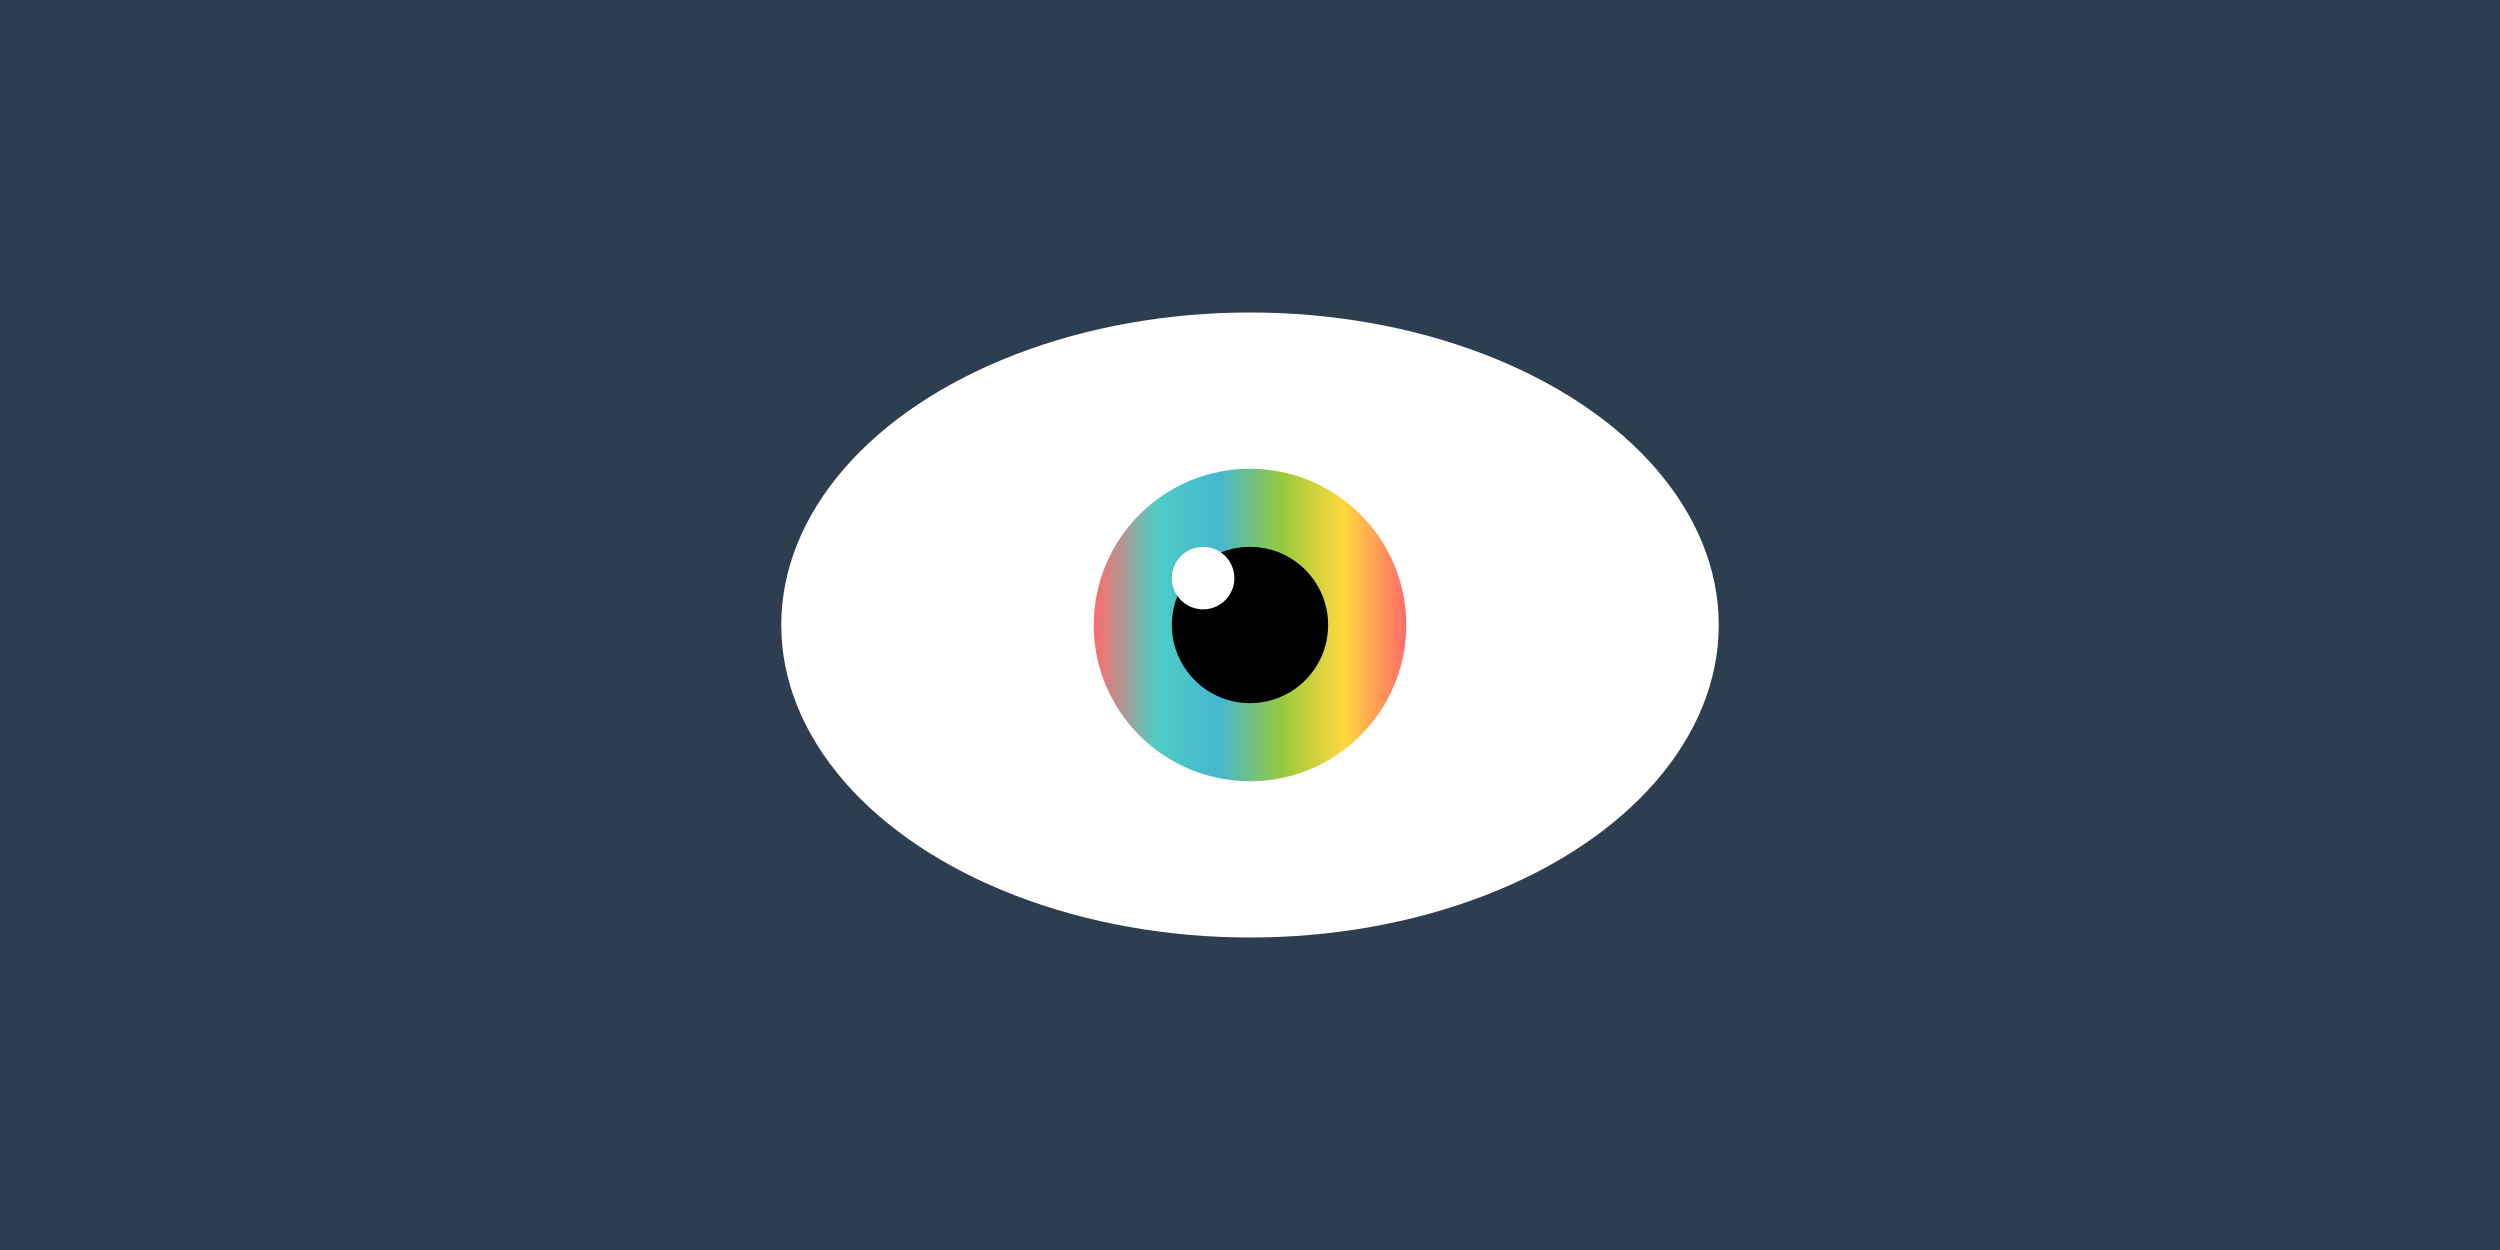 <svg xmlns="http://www.w3.org/2000/svg" viewBox="0 0 800 400">
  <defs>
    <linearGradient id="rainbow" x1="0%" y1="0%" x2="100%" y2="0%">
      <stop offset="0%" style="stop-color:#FF6B6B"/>
      <stop offset="20%" style="stop-color:#4ECDC4"/>
      <stop offset="40%" style="stop-color:#45B7D1"/>
      <stop offset="60%" style="stop-color:#96C93D"/>
      <stop offset="80%" style="stop-color:#FFD93D"/>
      <stop offset="100%" style="stop-color:#FF6B6B"/>
    </linearGradient>
  </defs>
  <rect width="800" height="400" fill="#2C3E50"/>
  <ellipse cx="400" cy="200" rx="150" ry="100" fill="white"/>
  <circle cx="400" cy="200" r="50" fill="url(#rainbow)"/>
  <circle cx="400" cy="200" r="25" fill="black"/>
  <circle cx="385" cy="185" r="10" fill="white"/>
</svg>